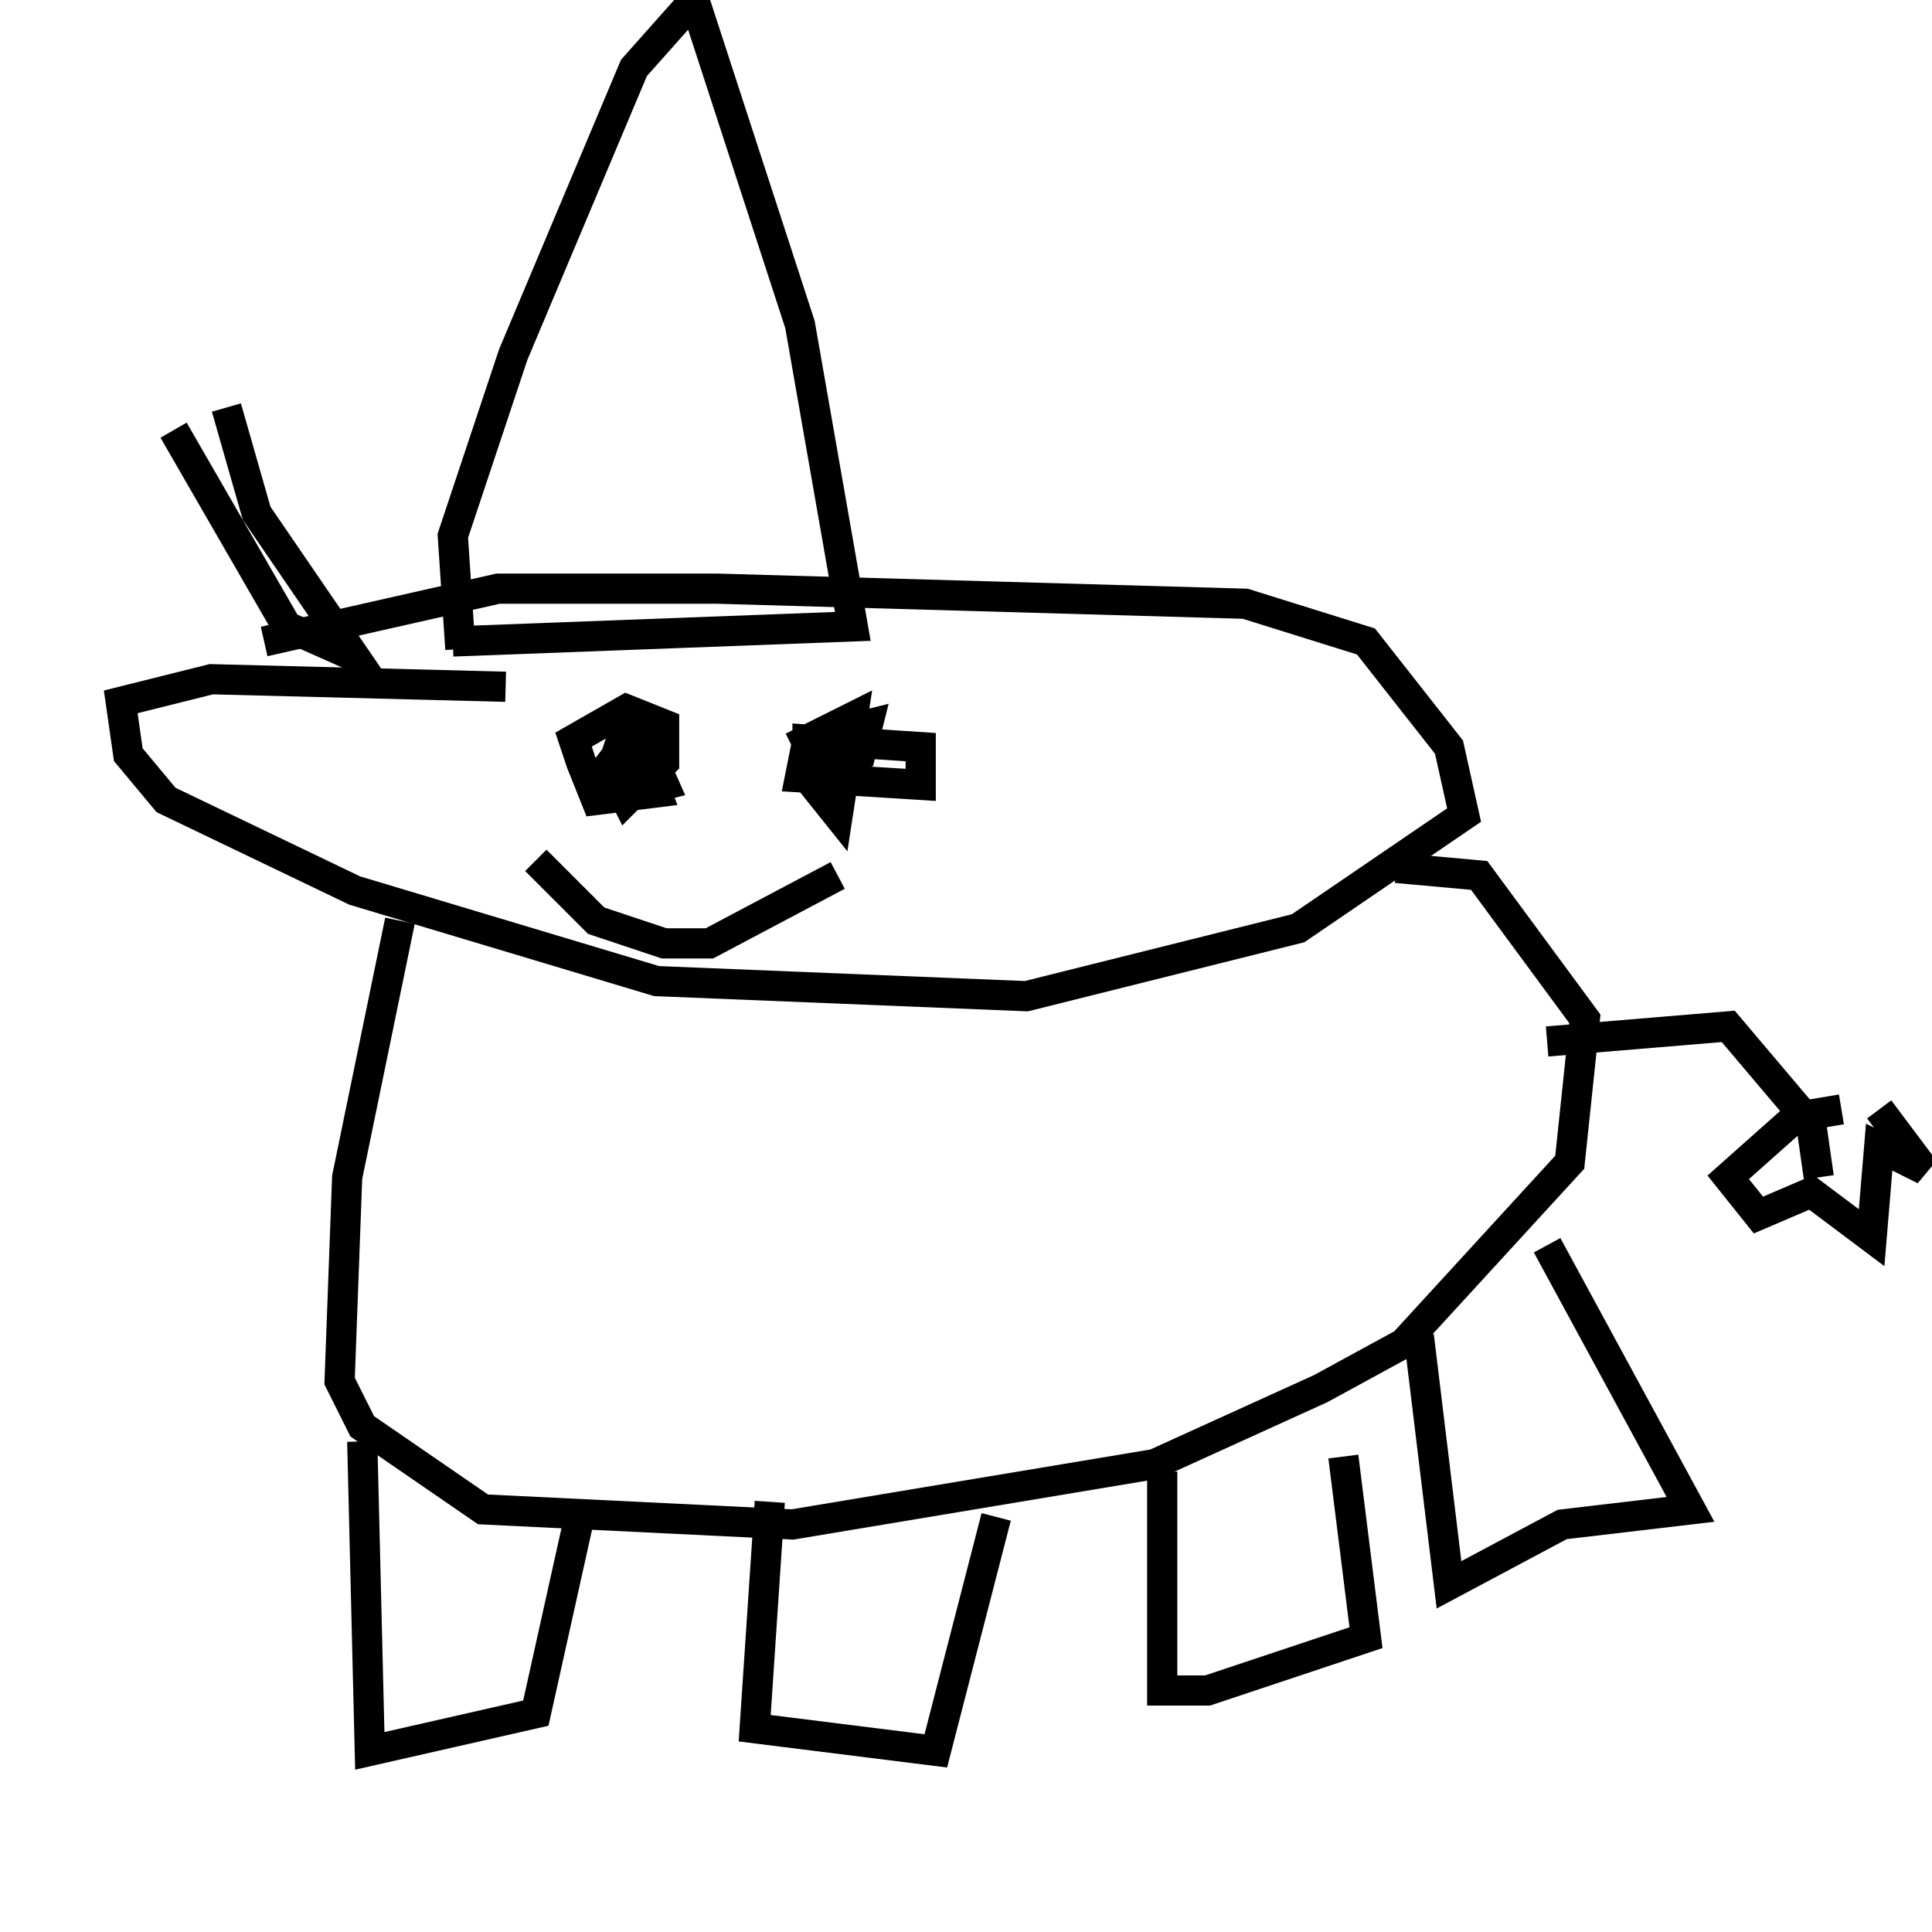 <svg width="256" height="256" xmlns="http://www.w3.org/2000/svg">
<g stroke="black" fill="transparent" stroke-width="4">
<path d="M 61 86 L 60 71 L 68 47 L 84 9 L 92 0 L 106 43 L 113 83 L 60 85"/>
<path d="M 30 54 L 34 68 L 47 87 L 38 83 L 23 57"/>
<path d="M 35 85 L 66 78 L 95 78 L 165 80 L 181 85 L 192 99 L 194 108 L 172 123 L 136 132 L 87 130 L 47 118 L 22 106 L 17 100 L 16 93 L 28 90 L 67 91"/>
<path d="M 84 95 L 88 104 L 84 105 L 81 101 L 84 97 L 87 105 L 79 106 L 77 101 L 76 98 L 83 94 L 88 96 L 88 101 L 83 106 L 81 102 L 82 99 L 85 101"/>
<path d="M 53 122 L 46 156 L 45 183 L 48 189 L 64 200 L 105 202 L 153 194 L 175 184 L 186 178 L 208 154 L 210 135 L 196 116 L 185 115"/>
<path d="M 48 191 L 49 232 L 71 227 L 77 200"/>
<path d="M 102 199 L 100 229 L 124 232 L 132 201"/>
<path d="M 154 195 L 154 224 L 160 224 L 181 217 L 178 193"/>
<path d="M 188 177 L 192 210 L 207 202 L 224 200 L 205 165"/>
<path d="M 205 138 L 229 136 L 240 149 L 241 156"/>
<path d="M 249 147 L 255 155 L 249 152 L 248 164 L 240 158 L 233 161 L 229 156 L 238 148 L 244 147"/>
<path d="M 71 114 L 79 122 L 88 125 L 94 125 L 111 116"/>
<path d="M 105 99 L 113 95 L 111 108 L 107 103 L 107 98 L 122 99 L 122 104 L 106 103 L 107 98 L 115 96 L 114 100 L 106 103 L 112 97"/>
<path d="M 0 105 L 0 105"/>
</g>
</svg>
